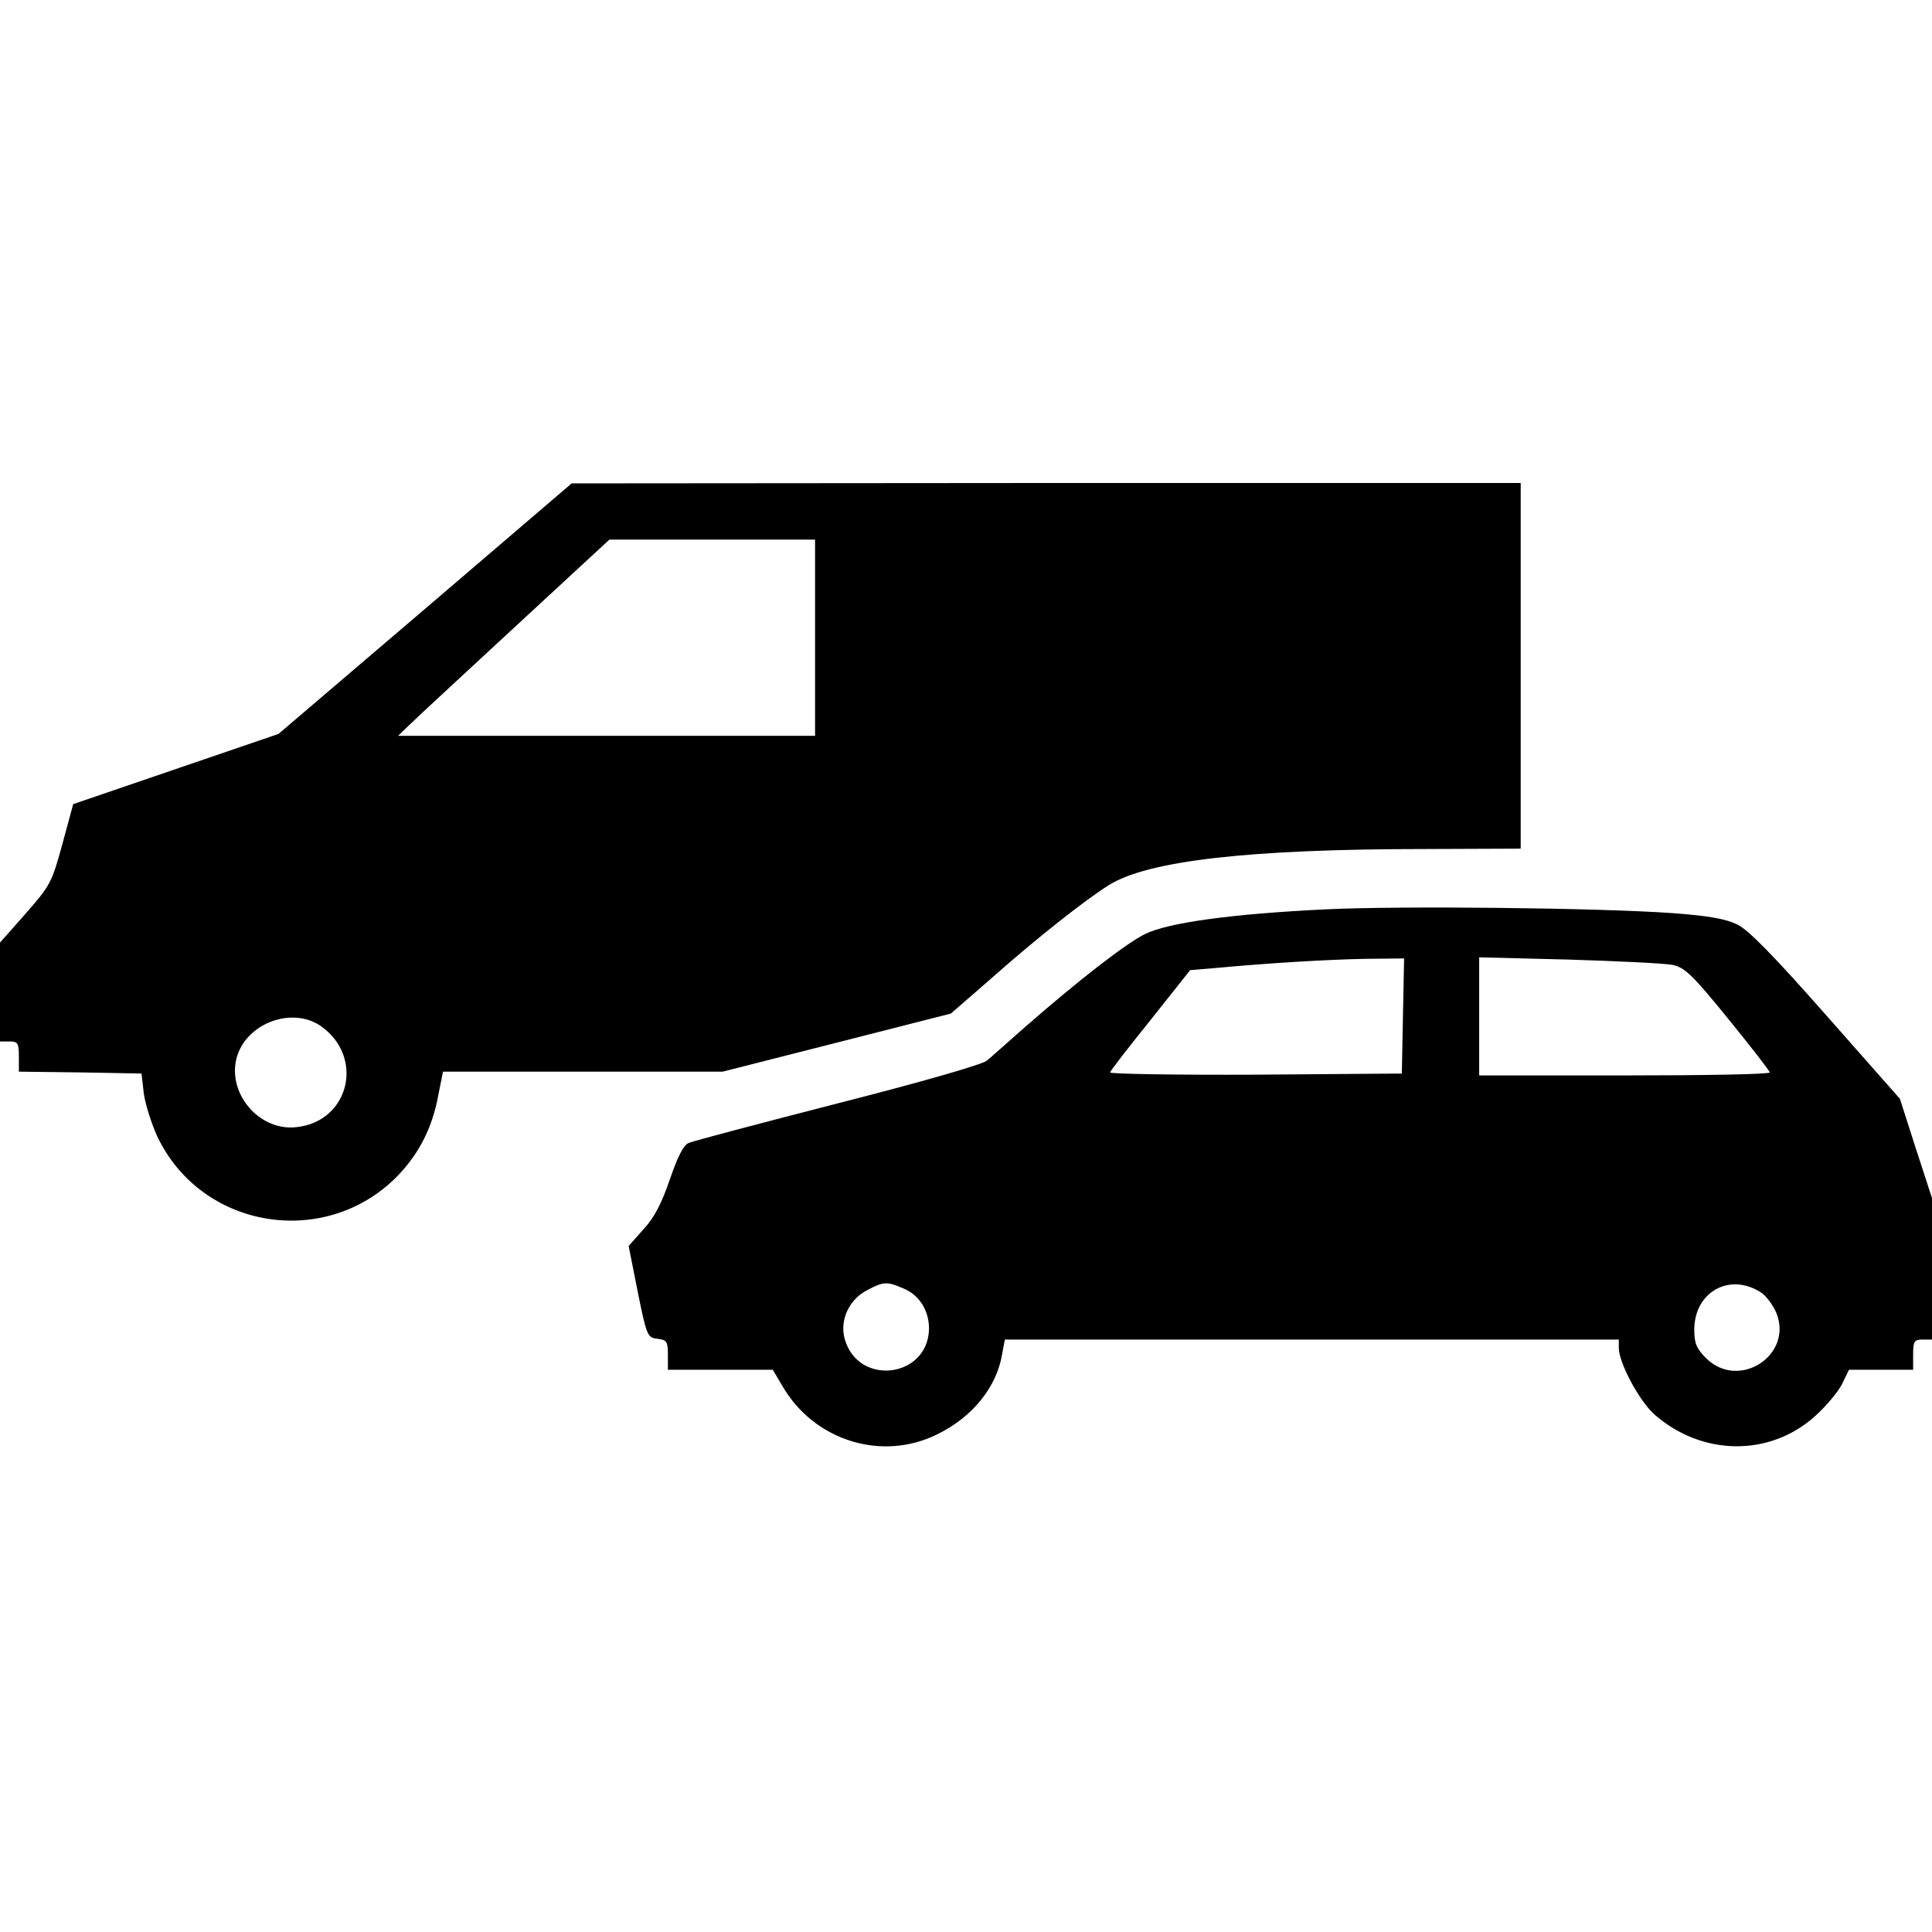 <?xml version="1.0" standalone="no"?>
<!DOCTYPE svg PUBLIC "-//W3C//DTD SVG 20010904//EN"
 "http://www.w3.org/TR/2001/REC-SVG-20010904/DTD/svg10.dtd">
<svg version="1.0" xmlns="http://www.w3.org/2000/svg"
 width="512pt" height="512pt" viewBox="0 0 512 512"
 preserveAspectRatio="xMidYMid meet">

<g transform="translate(0,512) scale(0.1,-0.1)"
fill="#000000" stroke="none">
<path d="M1127 3507 l-389 -332 -272 -93 -272 -93 -29 -107 c-28 -102 -32
-109 -97 -183 l-68 -77 0 -131 0 -131 25 0 c22 0 25 -4 25 -40 l0 -40 163 -2
162 -3 6 -52 c4 -29 20 -80 36 -115 116 -244 441 -299 633 -108 60 61 96 131
112 220 l12 60 370 0 371 0 303 77 302 77 108 94 c123 109 248 207 310 246
103 65 372 96 841 96 l251 1 0 484 0 485 -1257 0 -1258 -1 -388 -332z m1033
-77 l0 -260 -552 0 -553 0 30 29 c17 17 143 133 280 260 l250 231 273 0 272 0
0 -260z m-1310 -1029 c117 -82 76 -253 -64 -268 -101 -12 -188 94 -157 190 29
88 147 129 221 78z"/>
<path d="M3510 2710 c-246 -12 -413 -35 -475 -65 -51 -25 -177 -123 -320 -248
-44 -39 -89 -79 -100 -88 -12 -10 -171 -56 -395 -113 -206 -53 -384 -100 -395
-105 -14 -6 -29 -36 -50 -97 -22 -64 -41 -101 -70 -132 l-39 -44 24 -121 c24
-119 26 -122 53 -125 24 -3 27 -7 27 -43 l0 -39 139 0 139 0 26 -44 c84 -144
263 -200 410 -127 94 46 158 126 172 214 l7 37 813 0 814 0 0 -22 c0 -40 55
-142 95 -177 126 -110 305 -112 425 -4 28 25 60 63 71 84 l19 39 85 0 85 0 0
40 c0 36 3 40 25 40 l25 0 0 188 0 187 -43 132 -42 131 -195 221 c-140 159
-207 227 -236 241 -31 15 -76 23 -170 30 -192 14 -724 20 -924 10z m208 -282
l-3 -153 -388 -3 c-214 -1 -387 2 -385 6 1 5 50 68 108 140 l104 131 71 6
c140 13 292 22 393 24 l103 1 -3 -152z m714 135 c33 -7 52 -25 148 -143 60
-74 110 -138 110 -142 0 -5 -173 -8 -385 -8 l-385 0 0 156 0 157 238 -6 c130
-4 254 -10 274 -14z m-2039 -857 c43 -17 69 -59 69 -107 -2 -130 -186 -154
-223 -29 -15 51 11 107 61 132 42 22 51 22 93 4z m2275 -12 c13 -9 30 -32 39
-52 47 -113 -99 -208 -186 -121 -25 25 -31 39 -31 75 0 101 95 153 178 98z"/>
</g>
</svg>
